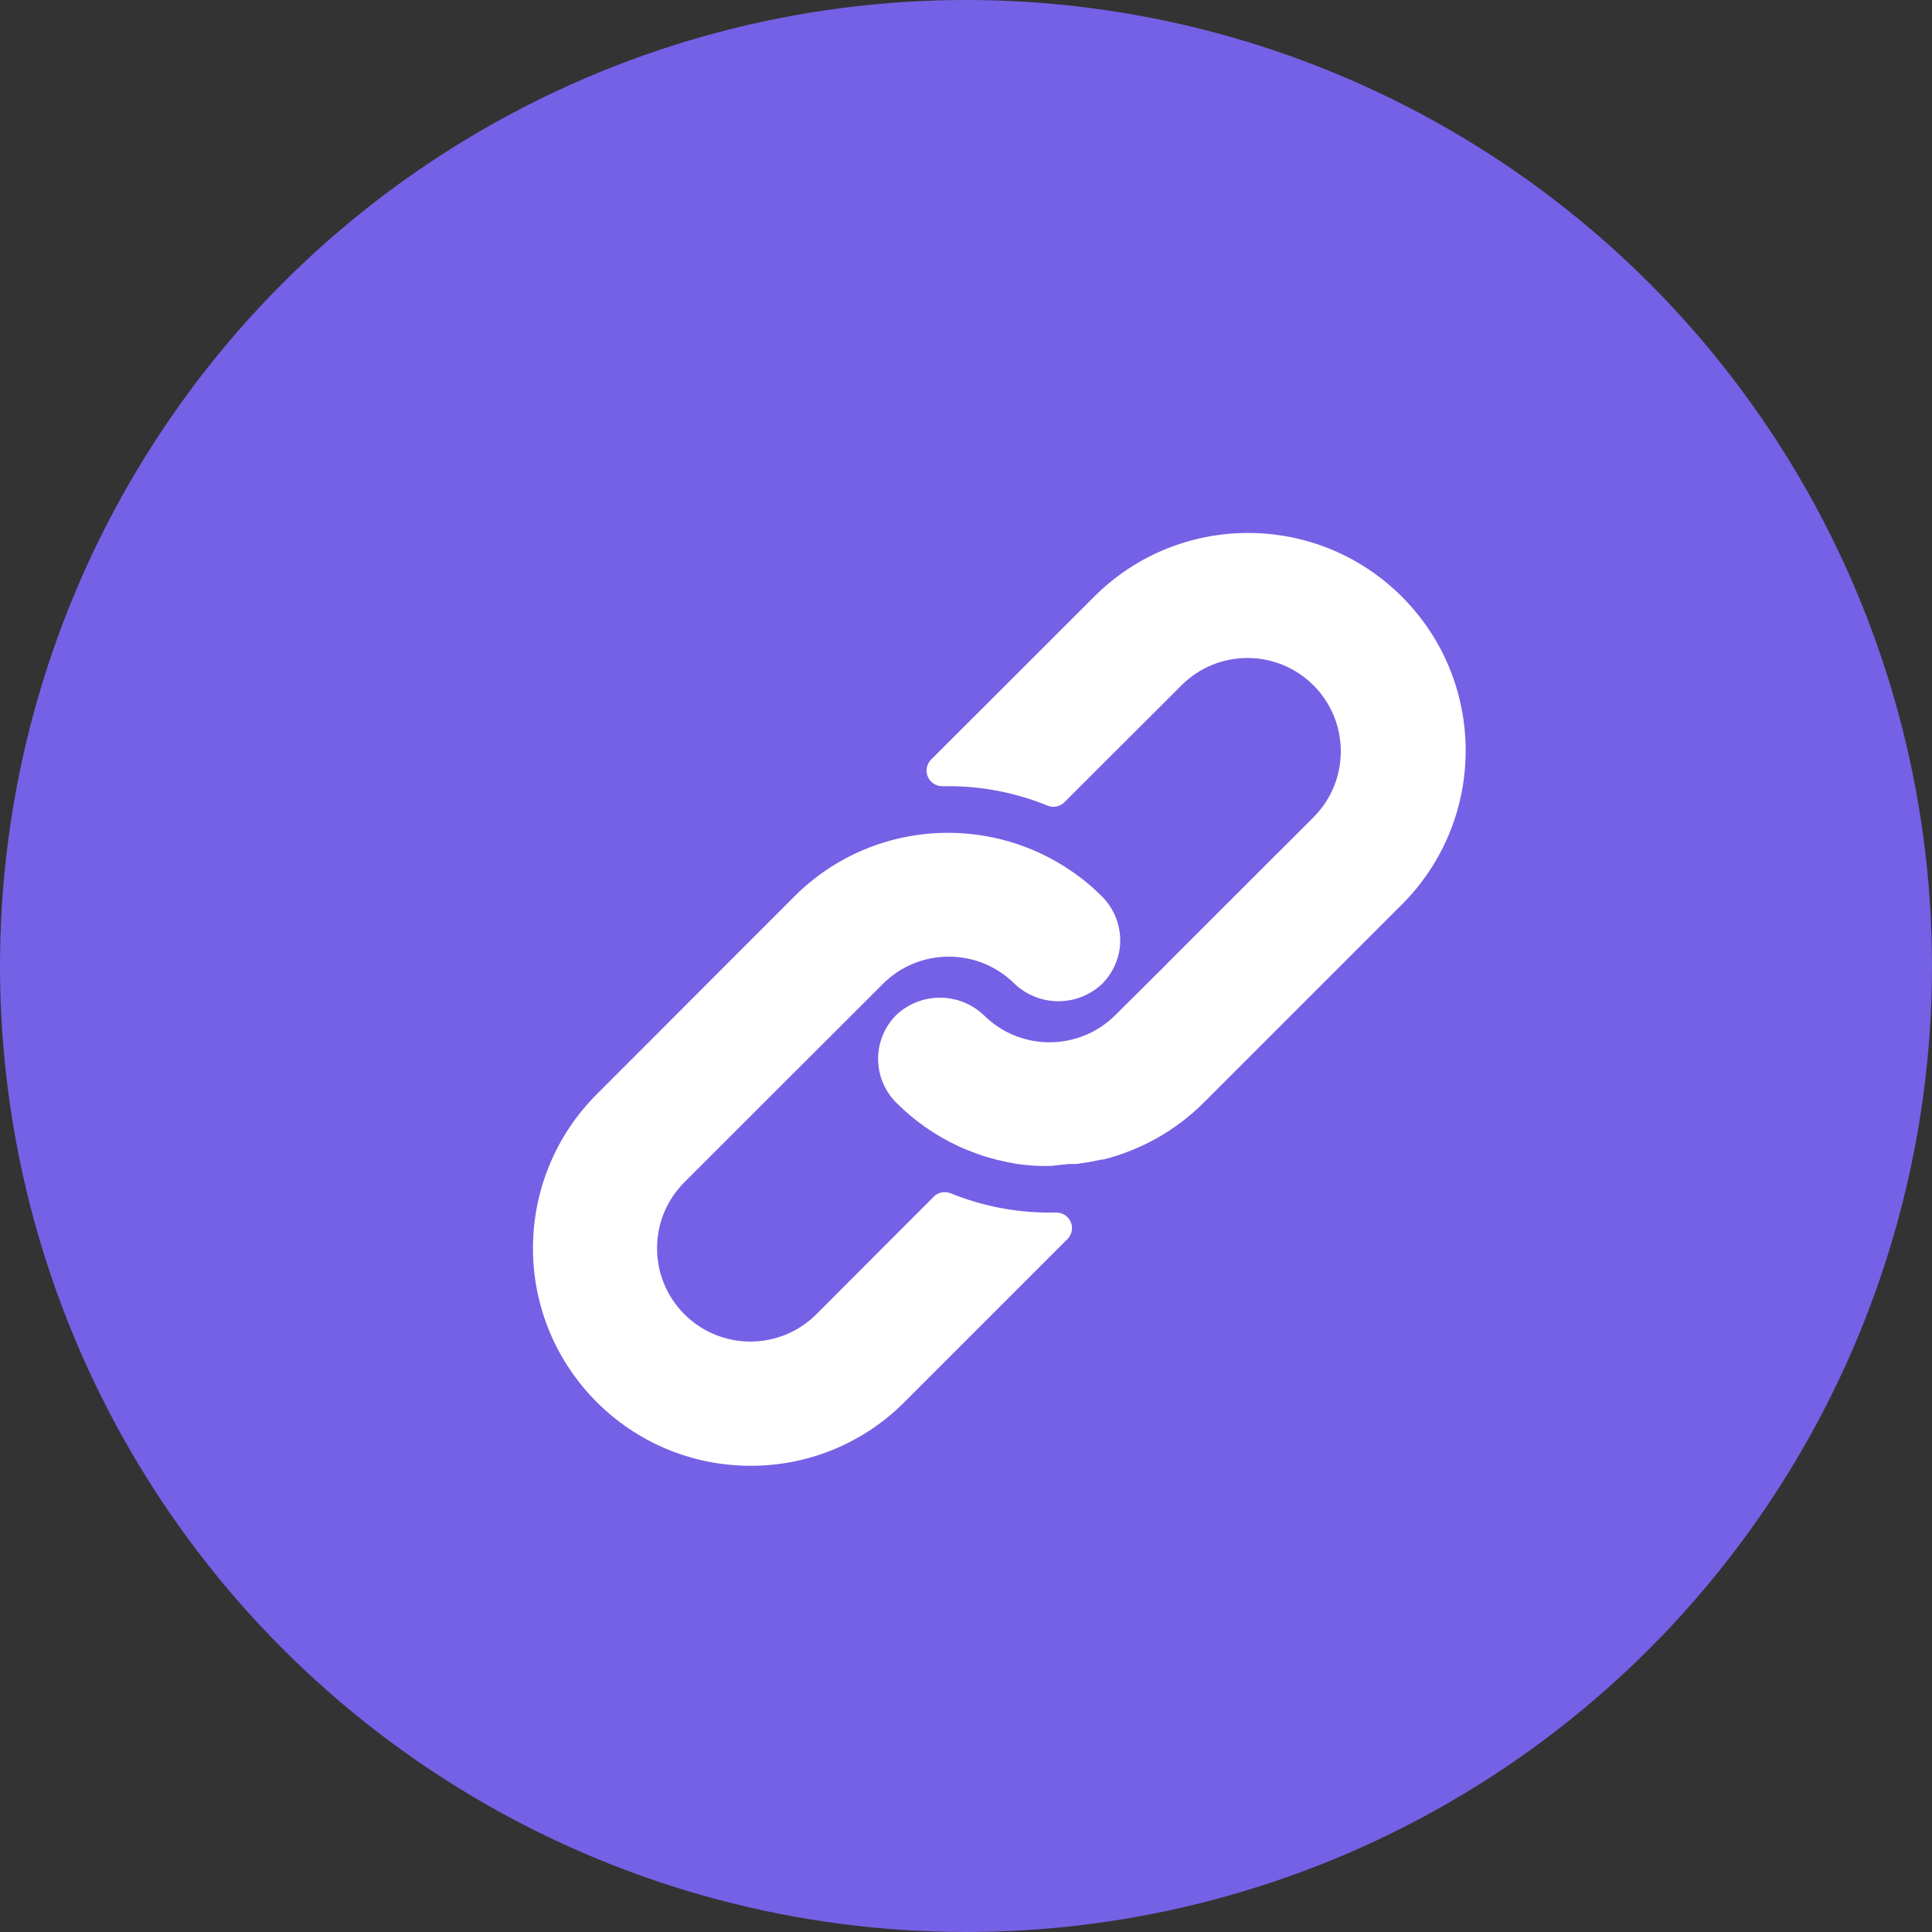 <?xml version="1.0" encoding="UTF-8" standalone="no"?><!DOCTYPE svg PUBLIC "-//W3C//DTD SVG 1.1//EN" "http://www.w3.org/Graphics/SVG/1.1/DTD/svg11.dtd"><svg width="100%" height="100%" viewBox="0 0 512 512" version="1.1" xmlns="http://www.w3.org/2000/svg" xmlns:xlink="http://www.w3.org/1999/xlink" xml:space="preserve" xmlns:serif="http://www.serif.com/" style="fill-rule:evenodd;clip-rule:evenodd;stroke-linejoin:round;stroke-miterlimit:2;"><rect x="0" y="0" width="512" height="512" fill="#333333" stroke="none"/><g><circle cx="256" cy="256" r="256" style="fill:#7561e5;"/><path d="M292.057,237.596c-2.929,-2.945 -6.176,-5.556 -9.68,-7.784c-9.285,-5.946 -20.078,-9.105 -31.103,-9.105c-15.3,-0.028 -29.981,6.051 -40.782,16.889l-52.398,52.441c-10.783,10.804 -16.843,25.44 -16.853,40.703c-0.02,31.851 25.784,57.688 57.636,57.709c15.277,0.053 29.943,-5.997 40.739,-16.808l43.255,-43.253c0.786,-0.779 1.224,-1.841 1.218,-2.948c-0.014,-2.276 -1.868,-4.109 -4.143,-4.096l-1.648,0c-9.037,0.031 -17.994,-1.704 -26.364,-5.108c-1.543,-0.636 -3.316,-0.277 -4.49,0.906l-31.101,31.143c-9.657,9.658 -25.316,9.658 -34.975,0c-9.657,-9.659 -9.657,-25.315 0,-34.975l52.605,-52.563c9.651,-9.637 25.283,-9.637 34.933,0c6.504,6.122 16.649,6.122 23.151,0c2.799,-2.8 4.495,-6.514 4.779,-10.462c0.301,-4.719 -1.44,-9.341 -4.779,-12.689Z" style="fill:#fff;fill-rule:nonzero;"/><path d="M371.523,158.134c-22.523,-22.523 -59.041,-22.523 -81.563,0l-43.213,43.17c-1.187,1.194 -1.529,2.988 -0.865,4.532c0.657,1.55 2.189,2.546 3.872,2.513l1.525,0c9.025,-0.016 17.968,1.733 26.322,5.15c1.543,0.634 3.316,0.277 4.49,-0.906l31.02,-30.978c9.657,-9.658 25.316,-9.658 34.973,0c9.657,9.658 9.657,25.316 0,34.973l-38.64,38.598l-0.33,0.371l-13.512,13.43c-9.65,9.638 -25.282,9.638 -34.932,0c-6.504,-6.121 -16.647,-6.121 -23.151,0c-2.816,2.821 -4.513,6.568 -4.778,10.546c-0.302,4.719 1.439,9.339 4.778,12.687c4.768,4.788 10.347,8.693 16.477,11.534c0.865,0.413 1.73,0.741 2.595,1.112c0.866,0.371 1.771,0.66 2.636,0.989c0.865,0.33 1.773,0.618 2.638,0.865l2.429,0.658c1.648,0.413 3.297,0.742 4.984,1.031c2.036,0.302 4.084,0.495 6.139,0.576l3.13,0l2.472,-0.288c0.906,-0.04 1.854,-0.247 2.926,-0.247l1.4,0l2.842,-0.411l1.319,-0.248l2.389,-0.494l0.453,0c10.119,-2.542 19.358,-7.781 26.734,-15.159l52.441,-52.441c22.525,-22.522 22.525,-59.04 0,-81.563Z" style="fill:#fff;fill-rule:nonzero;"/></g></svg>